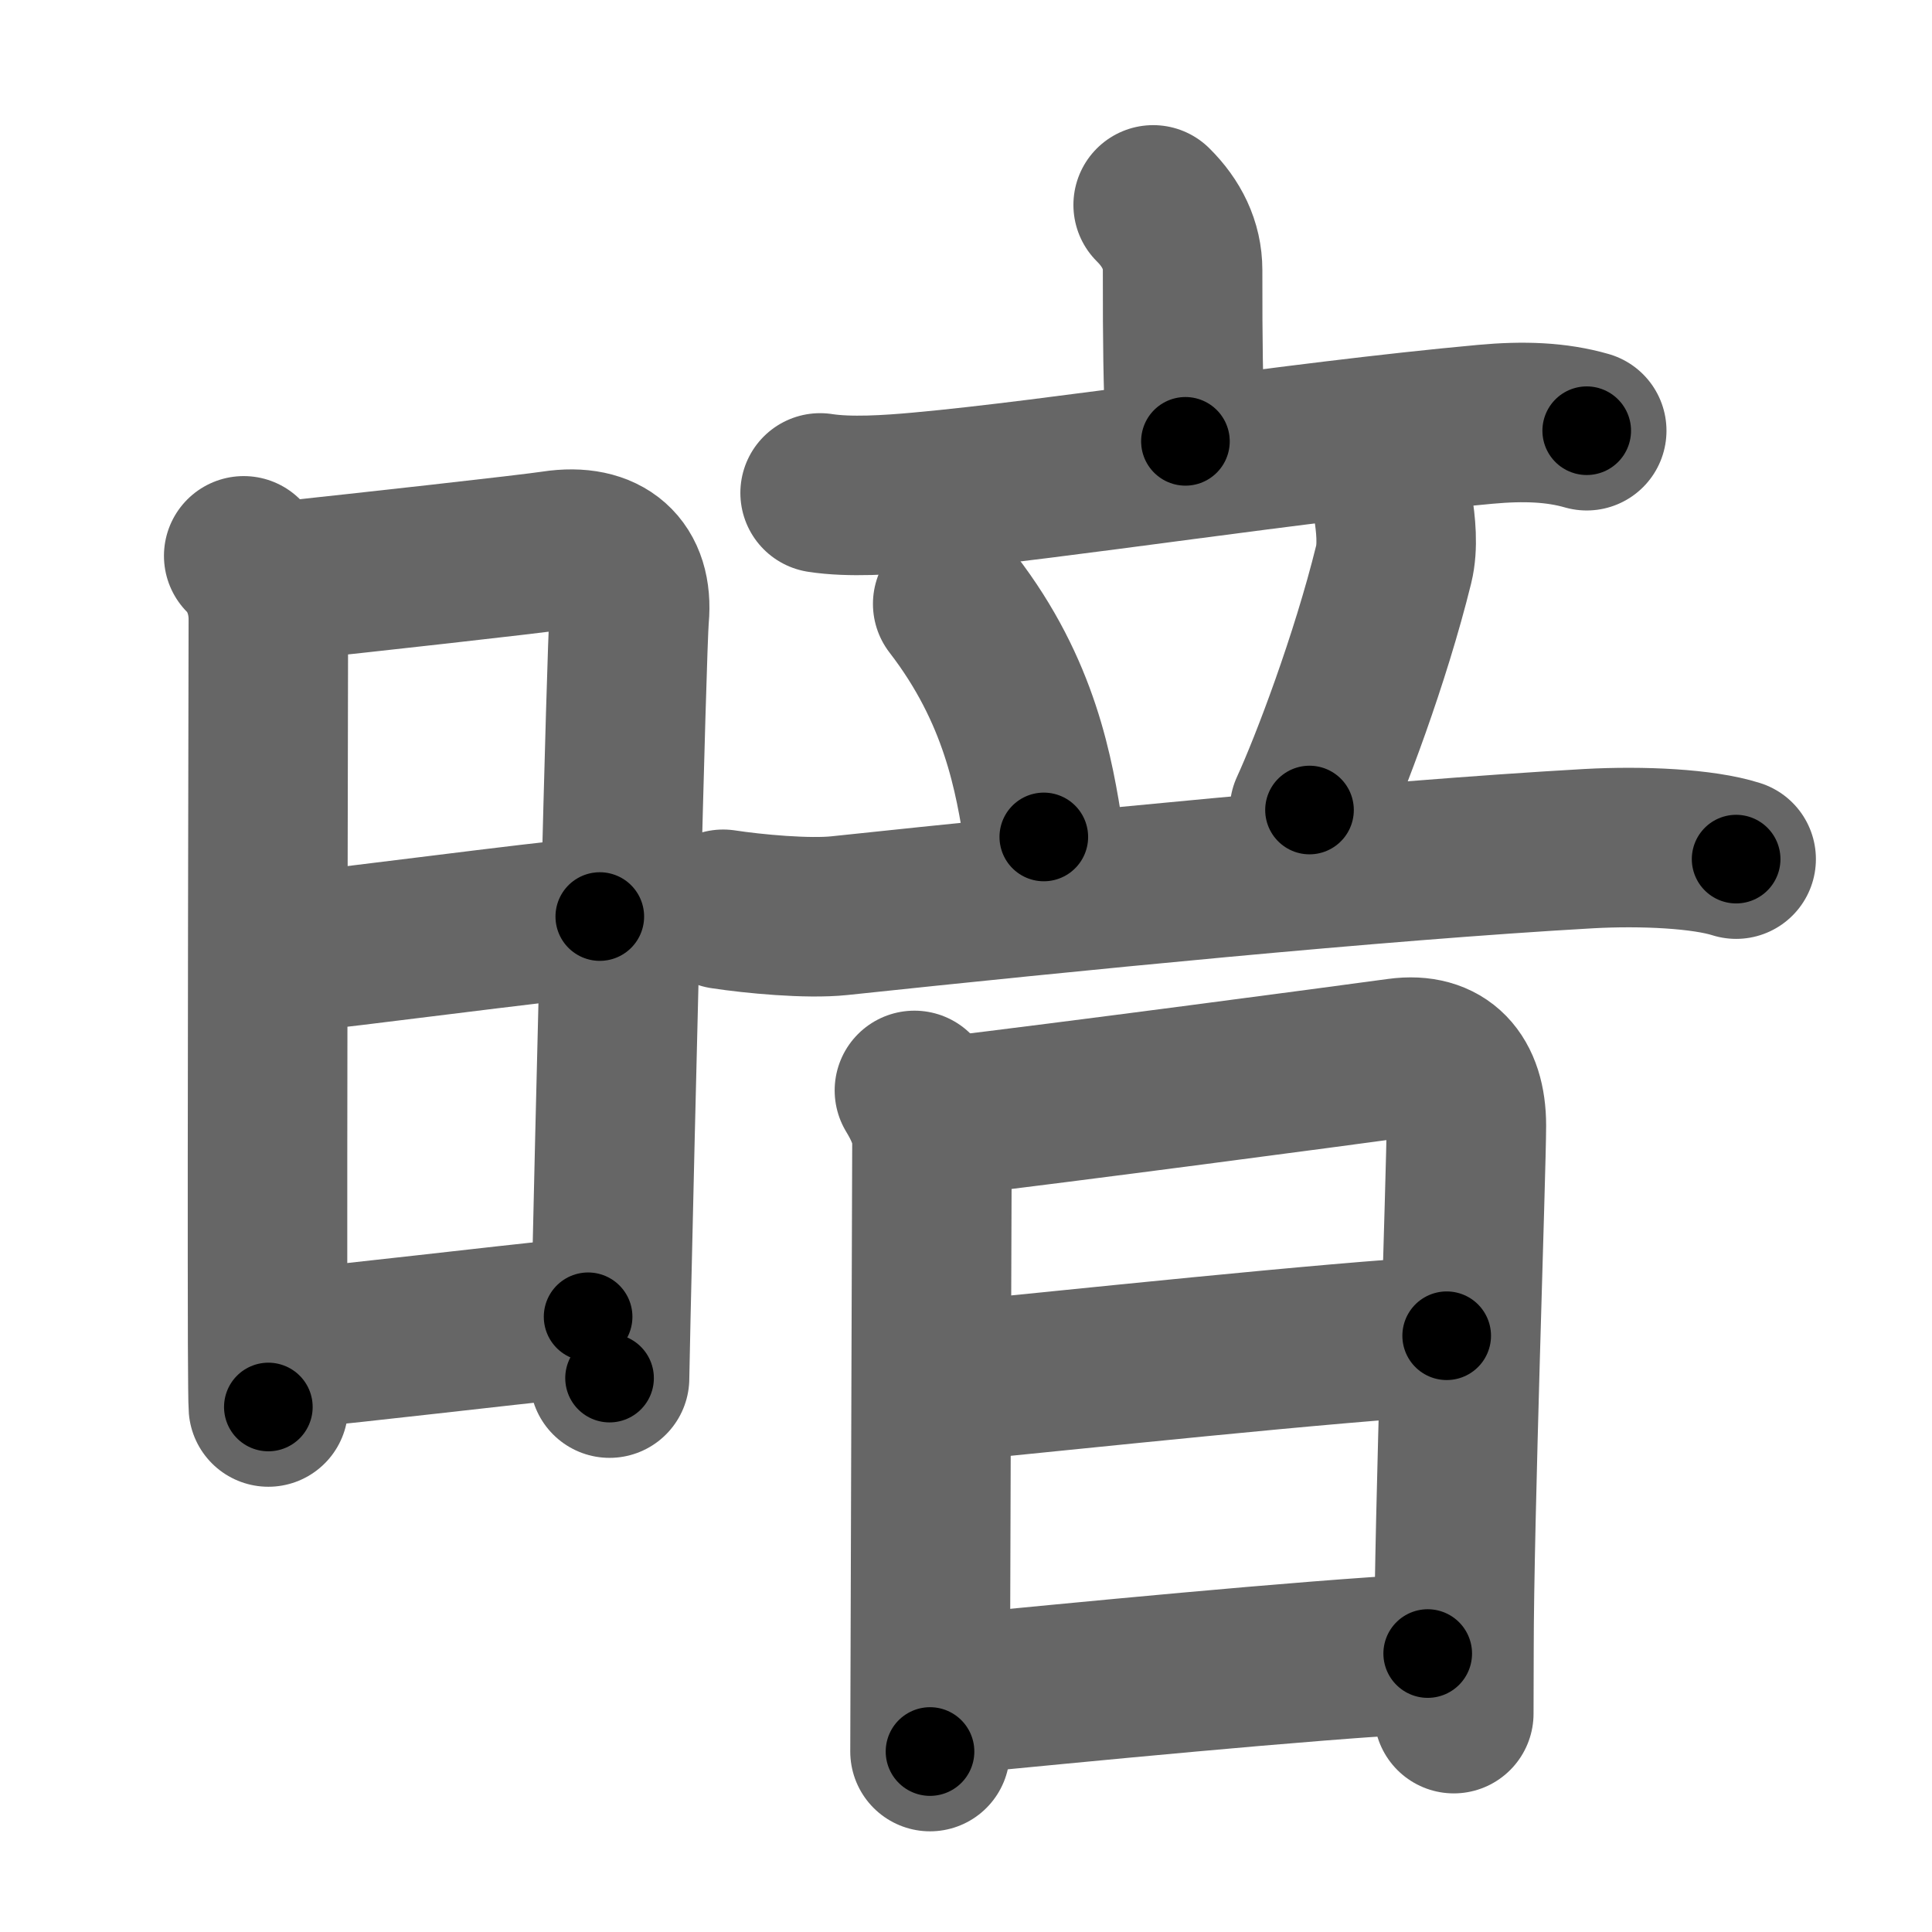 <svg xmlns="http://www.w3.org/2000/svg" width="109" height="109" viewBox="0 0 109 109" id="6697"><g fill="none" stroke="#666" stroke-width="9" stroke-linecap="round" stroke-linejoin="round"><g><g><path d="M13.75,31.36c0.85,0.85,1.39,2.13,1.39,3.58c0,1.21-0.07,30.39-0.04,40.88c0.01,2.02,0.02,3.32,0.04,3.56" /><path d="M16.27,32.76c4.13-0.44,13.71-1.5,14.98-1.7c2.89-0.44,4.5,1,4.25,3.75c-0.16,1.81-0.82,29.69-1.04,39.5c-0.04,1.99-0.07,3.25-0.07,3.44" /><path d="M16.24,53.77c3.51-0.33,13.63-1.71,17.6-2.06" /><path d="M16.17,76.13c4.7-0.44,10.7-1.19,17.01-1.84" /></g><g p4:phon="音" xmlns:p4="http://kanjivg.tagaini.net"><g><g><path d="M65.06,11.56c1.04,1.03,1.66,2.26,1.66,3.68c0,4.48,0.02,5.86,0.16,9.66" /><path d="M46.27,27.81c1.66,0.26,3.88,0.11,5.64-0.05c7.8-0.7,20.96-2.82,31.88-3.82c2.18-0.2,4.02-0.13,5.73,0.36" /></g><g><path d="M53.75,34.07c3.81,4.94,4.6,9.68,5.14,13.15" /><path d="M78.59,28.57c0.16,1,0.29,2.25,0.04,3.27c-1.32,5.36-3.6,11.36-4.75,13.86" /><path d="M40.8,51.3c1.7,0.26,4.77,0.55,6.56,0.36c12.76-1.35,30.26-3.1,42.25-3.78c3.06-0.17,6.49,0,8.34,0.59" /></g></g><g><path d="M51.59,61.52c0.49,0.81,0.99,1.81,0.99,2.92c0,0.91-0.08,22.69-0.1,31.12c-0.01,1.85-0.01,3.05-0.01,3.26" /><path d="M53.27,63.01c6.92-0.82,21.98-2.82,25.64-3.32c2.5-0.34,3.82,1.13,3.82,3.81c0,2.39-0.7,22.36-0.7,29.57c0,1.12-0.01,2.37-0.01,3.61" /><path d="M53.62,77.95c6.5-0.63,21.63-2.25,28-2.59" /><path d="M53.64,95.61c6.98-0.67,19.78-1.94,26.91-2.32" /></g></g></g></g><g fill="none" stroke="#000" stroke-width="5" stroke-linecap="round" stroke-linejoin="round"><g><g><path d="M13.75,31.36c0.85,0.85,1.39,2.13,1.39,3.58c0,1.21-0.07,30.39-0.04,40.88c0.01,2.02,0.02,3.32,0.04,3.56" stroke-dasharray="48.38" stroke-dashoffset="48.38"><animate id="0" attributeName="stroke-dashoffset" values="48.38;0" dur="0.48s" fill="freeze" begin="0s;6697.click" /></path><path d="M16.27,32.76c4.13-0.44,13.71-1.5,14.98-1.7c2.89-0.44,4.5,1,4.25,3.75c-0.16,1.81-0.82,29.69-1.04,39.5c-0.04,1.99-0.07,3.25-0.07,3.44" stroke-dasharray="64.85" stroke-dashoffset="64.85"><animate attributeName="stroke-dashoffset" values="64.85" fill="freeze" begin="6697.click" /><animate id="1" attributeName="stroke-dashoffset" values="64.85;0" dur="0.49s" fill="freeze" begin="0.end" /></path><path d="M16.24,53.77c3.51-0.33,13.63-1.71,17.6-2.06" stroke-dasharray="17.72" stroke-dashoffset="17.72"><animate attributeName="stroke-dashoffset" values="17.72" fill="freeze" begin="6697.click" /><animate id="2" attributeName="stroke-dashoffset" values="17.72;0" dur="0.18s" fill="freeze" begin="1.end" /></path><path d="M16.17,76.13c4.7-0.44,10.7-1.19,17.01-1.84" stroke-dasharray="17.11" stroke-dashoffset="17.11"><animate attributeName="stroke-dashoffset" values="17.11" fill="freeze" begin="6697.click" /><animate id="3" attributeName="stroke-dashoffset" values="17.11;0" dur="0.17s" fill="freeze" begin="2.end" /></path></g><g p4:phon="音" xmlns:p4="http://kanjivg.tagaini.net"><g><g><path d="M65.06,11.56c1.04,1.03,1.66,2.26,1.66,3.68c0,4.48,0.02,5.86,0.16,9.66" stroke-dasharray="13.81" stroke-dashoffset="13.81"><animate attributeName="stroke-dashoffset" values="13.81" fill="freeze" begin="6697.click" /><animate id="4" attributeName="stroke-dashoffset" values="13.81;0" dur="0.14s" fill="freeze" begin="3.end" /></path><path d="M46.27,27.81c1.66,0.26,3.88,0.11,5.64-0.05c7.8-0.7,20.96-2.82,31.88-3.82c2.18-0.2,4.02-0.13,5.73,0.36" stroke-dasharray="43.54" stroke-dashoffset="43.54"><animate attributeName="stroke-dashoffset" values="43.54" fill="freeze" begin="6697.click" /><animate id="5" attributeName="stroke-dashoffset" values="43.54;0" dur="0.44s" fill="freeze" begin="4.end" /></path></g><g><path d="M53.75,34.07c3.81,4.94,4.6,9.68,5.14,13.15" stroke-dasharray="14.29" stroke-dashoffset="14.29"><animate attributeName="stroke-dashoffset" values="14.29" fill="freeze" begin="6697.click" /><animate id="6" attributeName="stroke-dashoffset" values="14.29;0" dur="0.14s" fill="freeze" begin="5.end" /></path><path d="M78.59,28.57c0.16,1,0.29,2.25,0.04,3.27c-1.32,5.36-3.6,11.36-4.75,13.86" stroke-dasharray="17.96" stroke-dashoffset="17.96"><animate attributeName="stroke-dashoffset" values="17.96" fill="freeze" begin="6697.click" /><animate id="7" attributeName="stroke-dashoffset" values="17.96;0" dur="0.18s" fill="freeze" begin="6.end" /></path><path d="M40.8,51.3c1.7,0.26,4.77,0.55,6.56,0.36c12.76-1.35,30.26-3.1,42.25-3.78c3.06-0.17,6.49,0,8.34,0.59" stroke-dasharray="57.4" stroke-dashoffset="57.4"><animate attributeName="stroke-dashoffset" values="57.4" fill="freeze" begin="6697.click" /><animate id="8" attributeName="stroke-dashoffset" values="57.4;0" dur="0.57s" fill="freeze" begin="7.end" /></path></g></g><g><path d="M51.59,61.52c0.49,0.81,0.99,1.81,0.99,2.92c0,0.91-0.08,22.69-0.1,31.12c-0.01,1.85-0.01,3.05-0.01,3.26" stroke-dasharray="37.5" stroke-dashoffset="37.5"><animate attributeName="stroke-dashoffset" values="37.5" fill="freeze" begin="6697.click" /><animate id="9" attributeName="stroke-dashoffset" values="37.5;0" dur="0.38s" fill="freeze" begin="8.end" /></path><path d="M53.27,63.01c6.92-0.82,21.98-2.82,25.64-3.32c2.5-0.34,3.82,1.13,3.82,3.81c0,2.39-0.7,22.36-0.7,29.57c0,1.12-0.01,2.37-0.01,3.61" stroke-dasharray="65.38" stroke-dashoffset="65.38"><animate attributeName="stroke-dashoffset" values="65.38" fill="freeze" begin="6697.click" /><animate id="10" attributeName="stroke-dashoffset" values="65.38;0" dur="0.49s" fill="freeze" begin="9.end" /></path><path d="M53.62,77.95c6.5-0.63,21.63-2.25,28-2.59" stroke-dasharray="28.12" stroke-dashoffset="28.12"><animate attributeName="stroke-dashoffset" values="28.12" fill="freeze" begin="6697.click" /><animate id="11" attributeName="stroke-dashoffset" values="28.12;0" dur="0.28s" fill="freeze" begin="10.end" /></path><path d="M53.64,95.61c6.98-0.67,19.78-1.94,26.91-2.32" stroke-dasharray="27.01" stroke-dashoffset="27.01"><animate attributeName="stroke-dashoffset" values="27.01" fill="freeze" begin="6697.click" /><animate id="12" attributeName="stroke-dashoffset" values="27.01;0" dur="0.27s" fill="freeze" begin="11.end" /></path></g></g></g></g></svg>